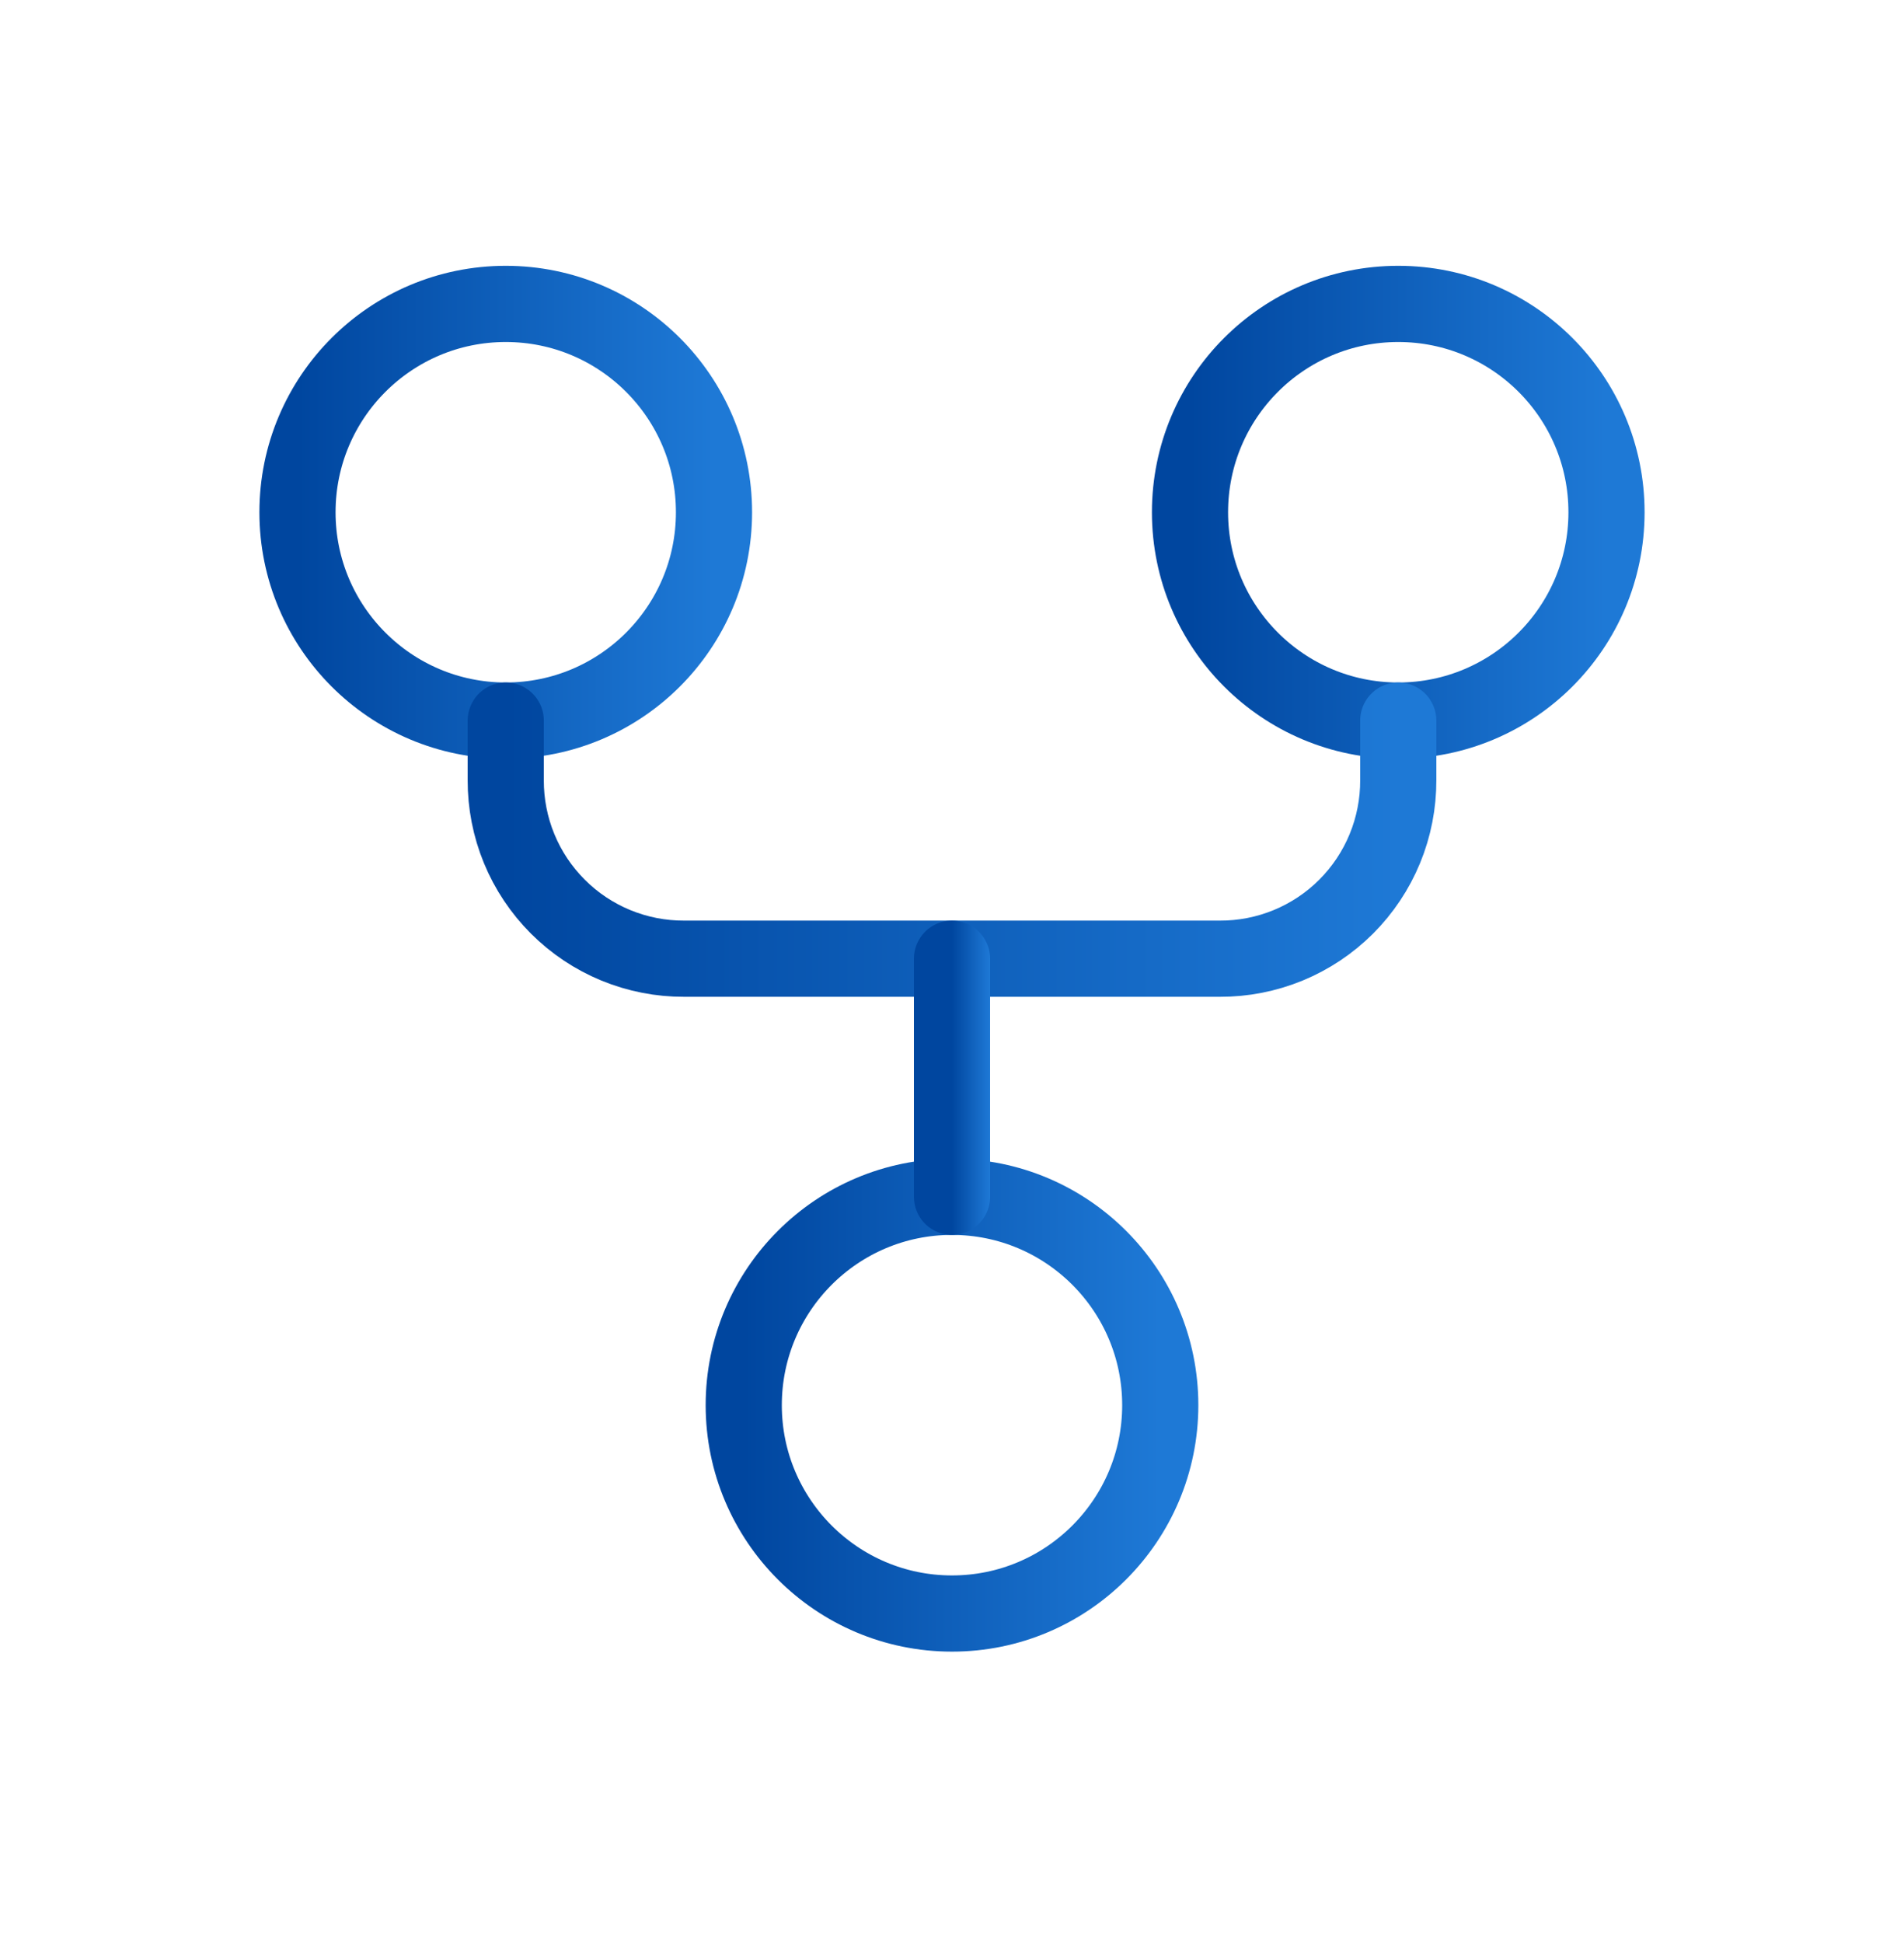 <svg width="50" height="51" viewBox="0 0 50 51" fill="none" xmlns="http://www.w3.org/2000/svg">
<path d="M25 42.352C28.02 42.352 30.469 39.903 30.469 36.883C30.469 33.863 28.02 31.414 25 31.414C21.98 31.414 19.531 33.863 19.531 36.883C19.531 39.903 21.98 42.352 25 42.352Z" stroke="url(#paint0_linear_10_2861)" stroke-width="2" stroke-linecap="round" stroke-linejoin="round"/>
<path d="M36.719 18.914C39.739 18.914 42.188 16.466 42.188 13.446C42.188 10.425 39.739 7.977 36.719 7.977C33.698 7.977 31.25 10.425 31.25 13.446C31.25 16.466 33.698 18.914 36.719 18.914Z" stroke="url(#paint1_linear_10_2861)" stroke-width="2" stroke-linecap="round" stroke-linejoin="round"/>
<path d="M13.281 18.914C16.302 18.914 18.75 16.466 18.75 13.446C18.75 10.425 16.302 7.977 13.281 7.977C10.261 7.977 7.812 10.425 7.812 13.446C7.812 16.466 10.261 18.914 13.281 18.914Z" stroke="url(#paint2_linear_10_2861)" stroke-width="2" stroke-linecap="round" stroke-linejoin="round"/>
<path d="M13.281 18.914V20.477C13.279 21.093 13.398 21.704 13.633 22.274C13.867 22.844 14.213 23.361 14.649 23.797C15.084 24.233 15.602 24.578 16.172 24.813C16.742 25.047 17.352 25.167 17.969 25.164H32.031C32.648 25.167 33.258 25.047 33.828 24.813C34.398 24.578 34.916 24.233 35.352 23.797C35.787 23.361 36.133 22.844 36.367 22.274C36.602 21.704 36.721 21.093 36.719 20.477V18.914" stroke="url(#paint3_linear_10_2861)" stroke-width="2" stroke-linecap="round" stroke-linejoin="round"/>
<path d="M25 25.164V31.414" stroke="url(#paint4_linear_10_2861)" stroke-width="2" stroke-linecap="round" stroke-linejoin="round"/>
<defs>
<linearGradient id="paint0_linear_10_2861" x1="19.531" y1="37.031" x2="30.469" y2="37.031" gradientUnits="userSpaceOnUse">
<stop stop-color="#00469F"/>
<stop offset="1" stop-color="#1E79D6"/>
</linearGradient>
<linearGradient id="paint1_linear_10_2861" x1="31.25" y1="13.593" x2="42.188" y2="13.593" gradientUnits="userSpaceOnUse">
<stop stop-color="#00469F"/>
<stop offset="1" stop-color="#1E79D6"/>
</linearGradient>
<linearGradient id="paint2_linear_10_2861" x1="7.812" y1="13.593" x2="18.75" y2="13.593" gradientUnits="userSpaceOnUse">
<stop stop-color="#00469F"/>
<stop offset="1" stop-color="#1E79D6"/>
</linearGradient>
<linearGradient id="paint3_linear_10_2861" x1="13.281" y1="22.124" x2="36.719" y2="22.124" gradientUnits="userSpaceOnUse">
<stop stop-color="#00469F"/>
<stop offset="1" stop-color="#1E79D6"/>
</linearGradient>
<linearGradient id="paint4_linear_10_2861" x1="25" y1="28.374" x2="26" y2="28.374" gradientUnits="userSpaceOnUse">
<stop stop-color="#00469F"/>
<stop offset="1" stop-color="#1E79D6"/>
</linearGradient>
</defs>
</svg>
